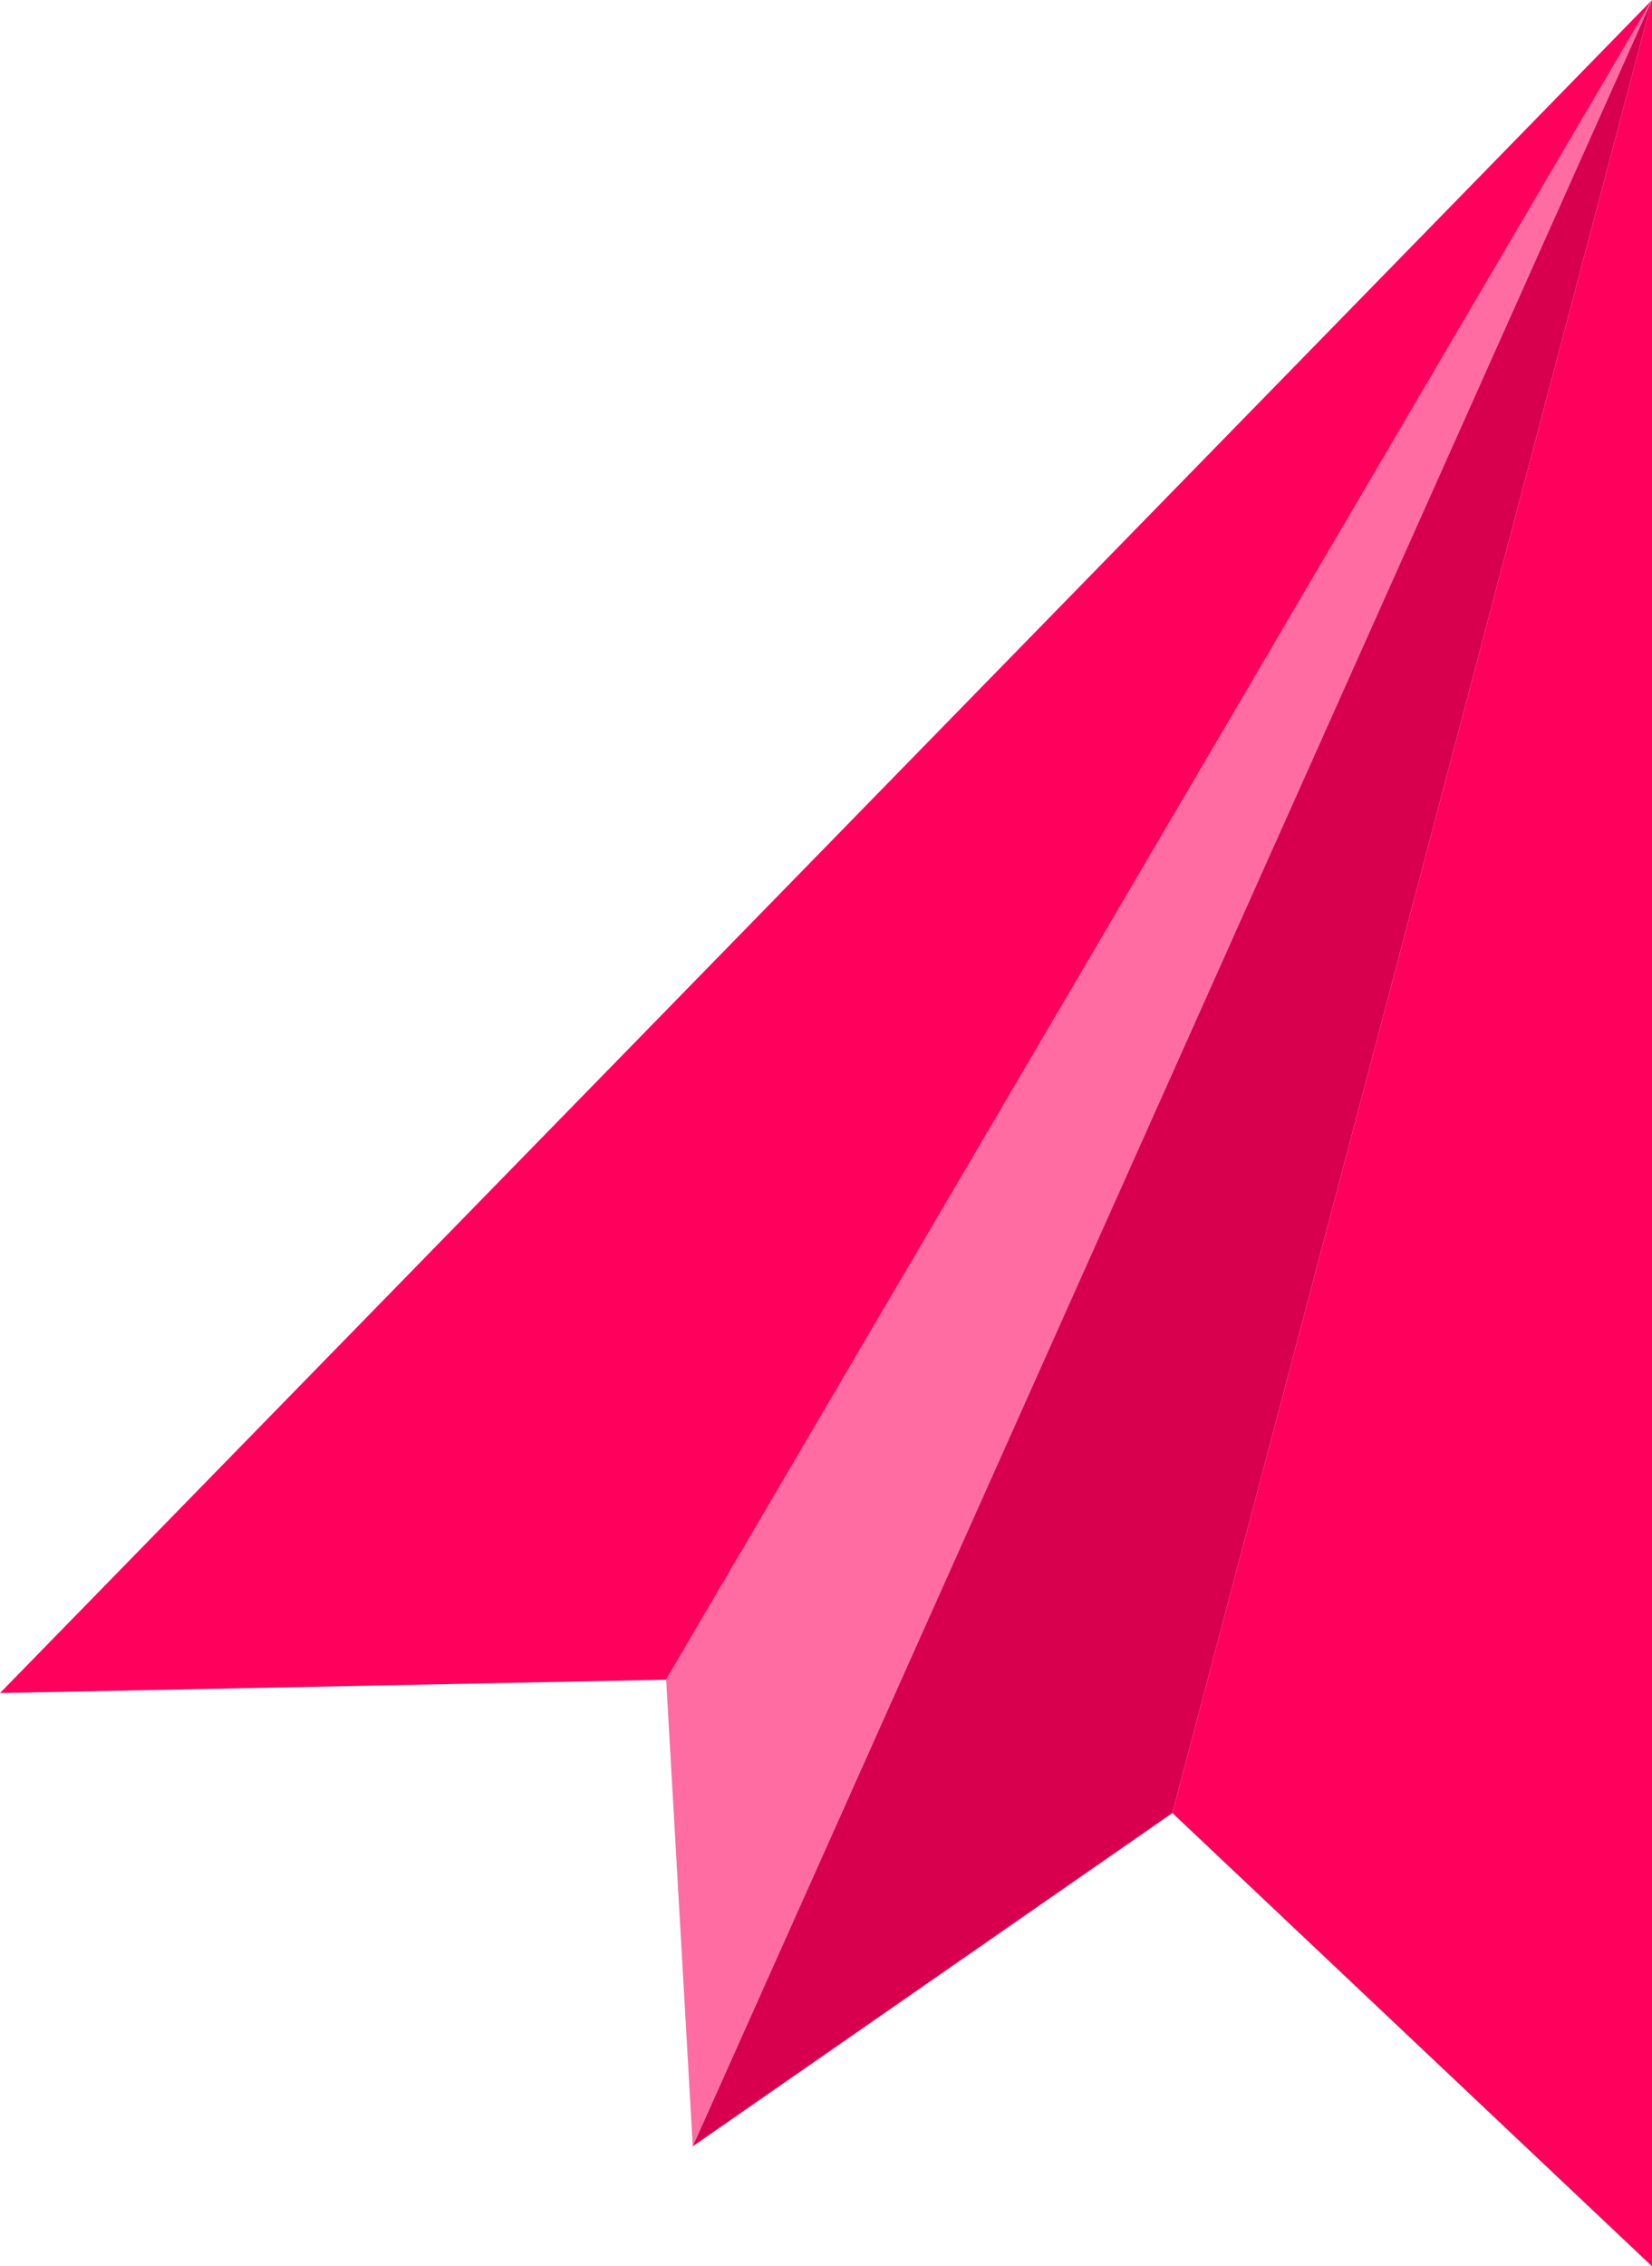 <svg width="62" height="85" viewBox="0 0 62 85" fill="none" xmlns="http://www.w3.org/2000/svg">
<path d="M0 63.5L62 0L25 63L0 63.5Z" fill="#FF005C"/>
<path d="M62 0L25 63L26 80.5L62 0Z" fill="#FF6CA1"/>
<path d="M62 0L26 80.5L44 68L62 0Z" fill="#D8004E"/>
<path d="M62 0V85L44 68L62 0Z" fill="#FF005C"/>
</svg>

